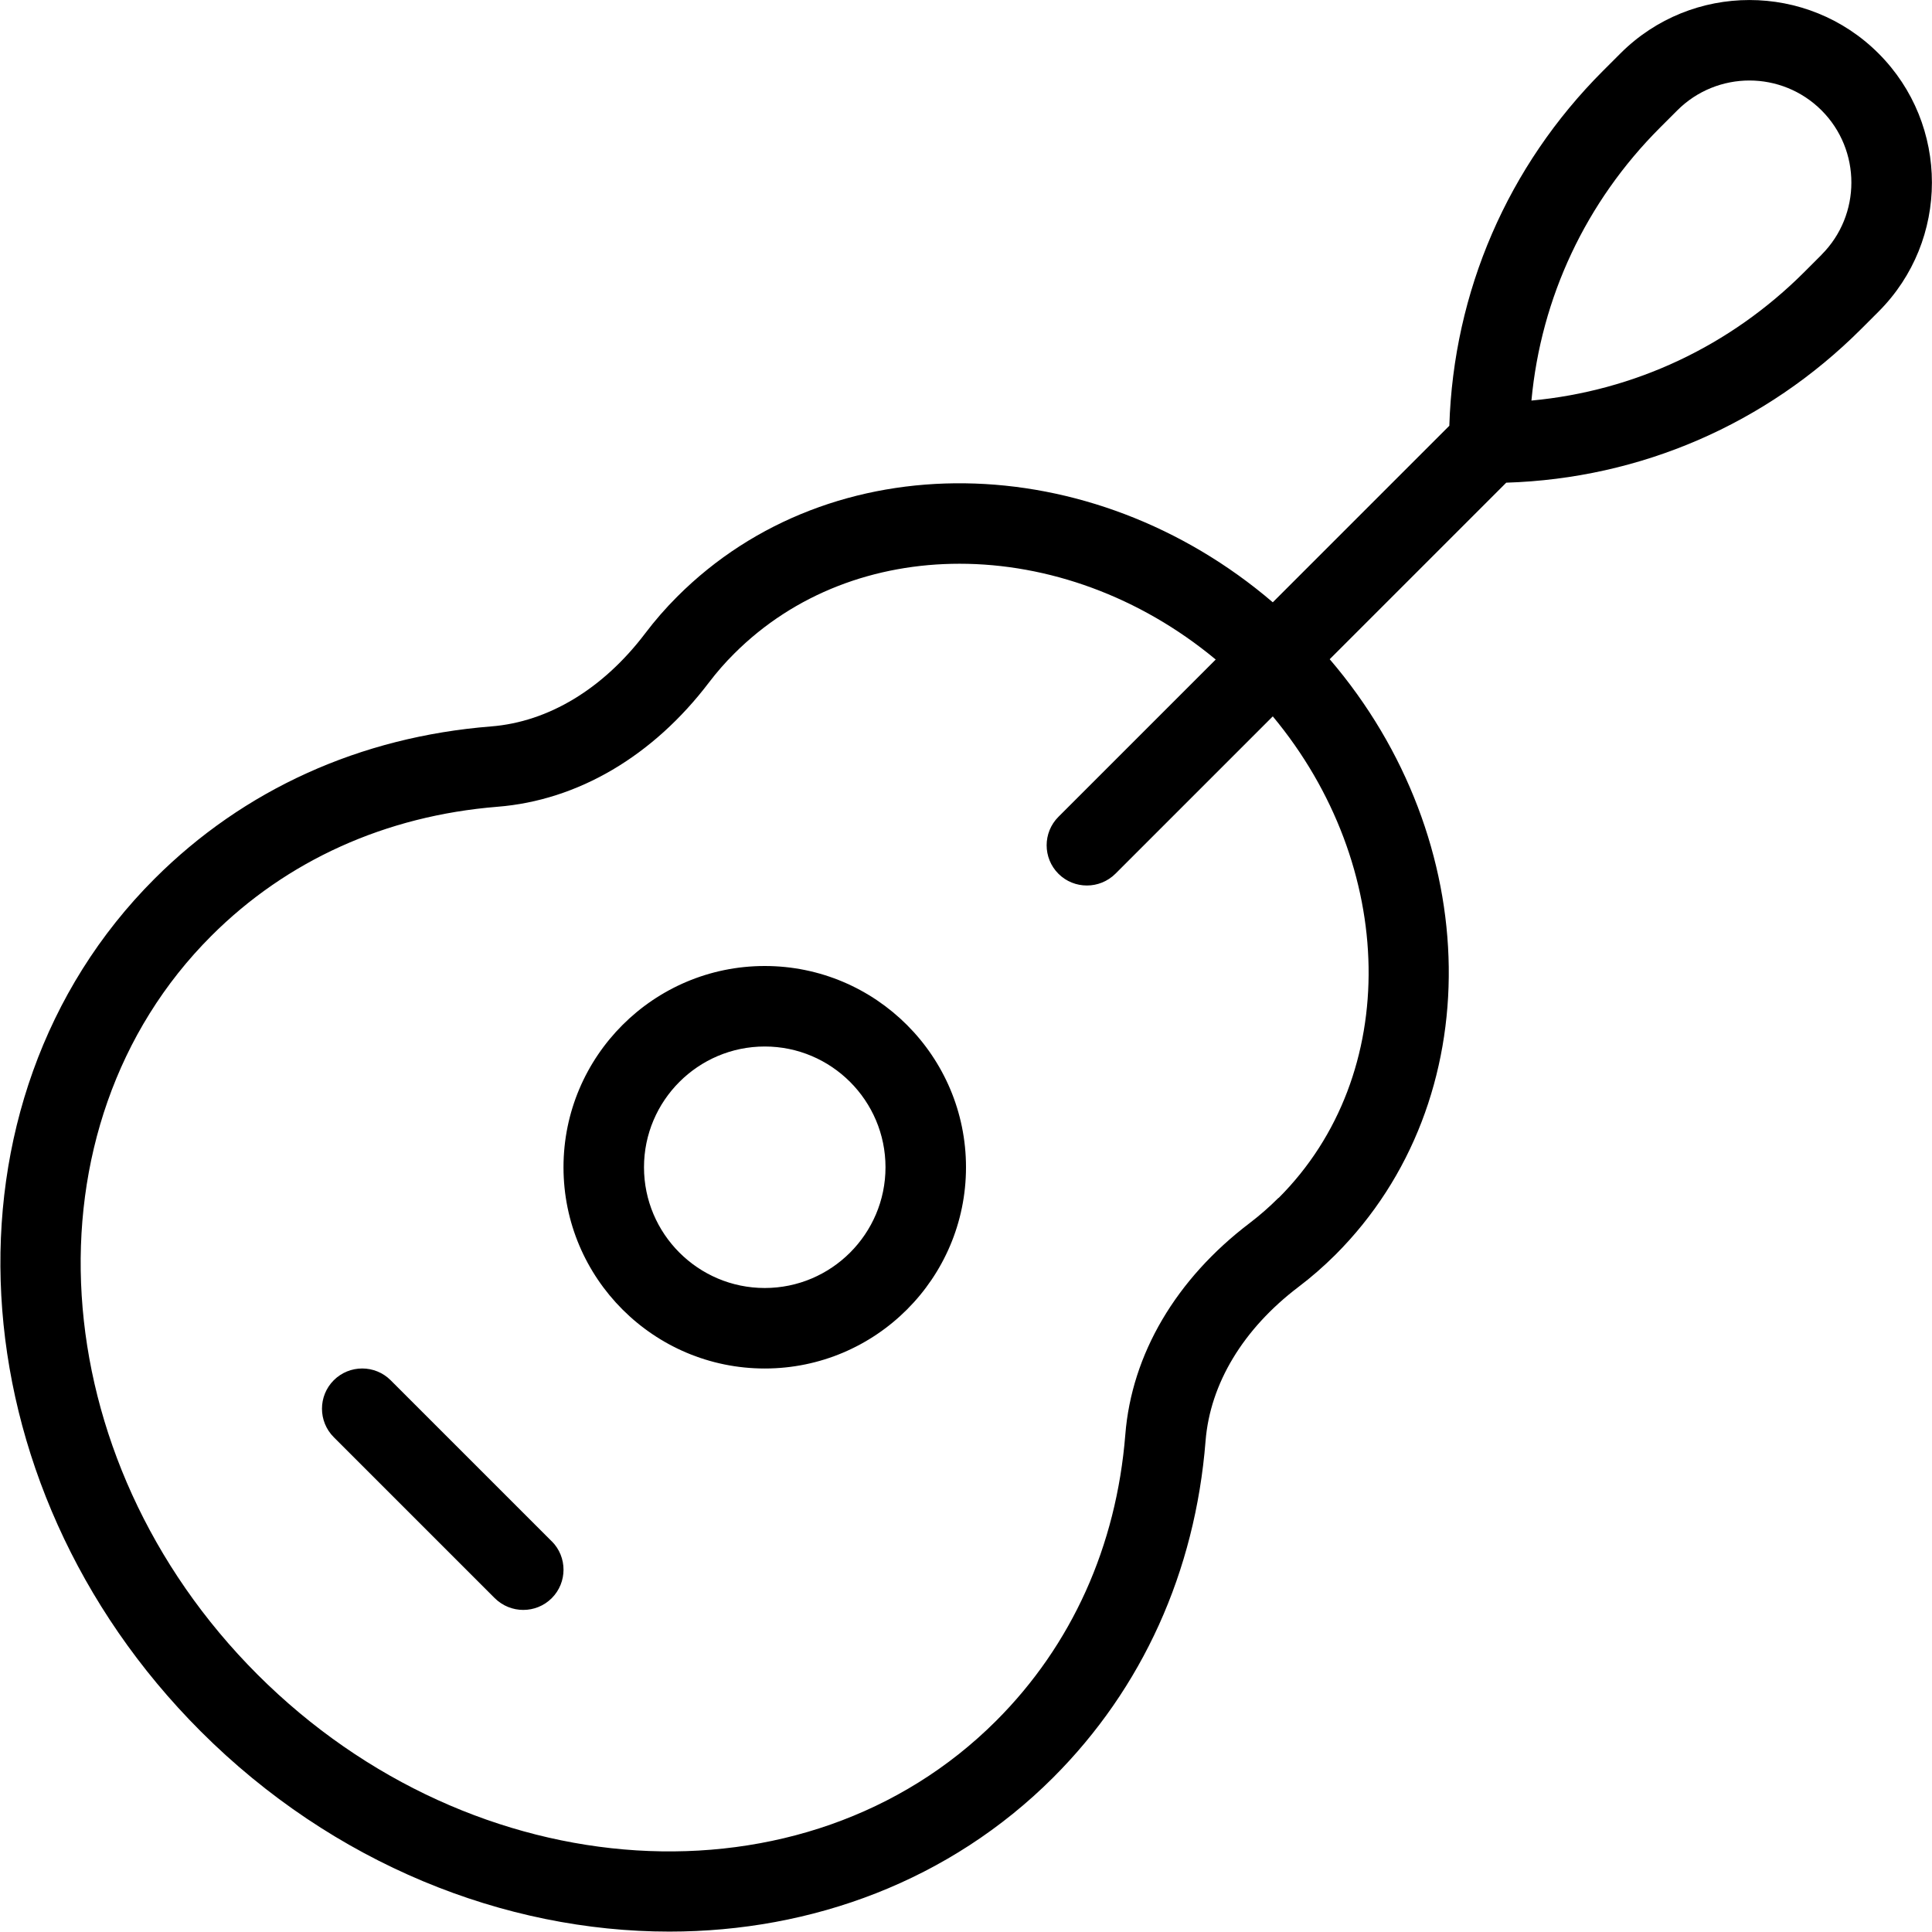 <?xml version="1.0" encoding="UTF-8"?>
<svg xmlns="http://www.w3.org/2000/svg" id="Layer_1" data-name="Layer 1" viewBox="0 0 24 24">
  <path d="m9.5,12c-1.379,0-2.5,1.121-2.5,2.5s1.121,2.5,2.5,2.5,2.5-1.121,2.5-2.5-1.121-2.5-2.5-2.5Zm0,4c-.827,0-1.5-.673-1.5-1.5s.673-1.5,1.5-1.5,1.5.673,1.5,1.5-.673,1.5-1.5,1.5Zm-2.646,3.146c.195.195.195.512,0,.707-.098.098-.226.146-.354.146s-.256-.049-.354-.146l-2-2c-.195-.195-.195-.512,0-.707s.512-.195.707,0l2,2ZM23.336.664c-.885-.885-2.322-.885-3.207,0l-.215.215c-1.185,1.185-1.858,2.743-1.91,4.41l-2.193,2.193c-2.251-1.926-5.478-1.992-7.398-.071-.146.146-.278.298-.399.458-.522.688-1.202,1.099-1.914,1.155-1.626.129-3.072.784-4.181,1.893-2.762,2.762-2.504,7.512.574,10.59,1.648,1.648,3.776,2.488,5.822,2.488,1.773,0,3.485-.632,4.768-1.914,1.108-1.108,1.764-2.555,1.893-4.182.057-.711.467-1.391,1.155-1.913.16-.121.312-.254.458-.399,1.921-1.921,1.857-5.147-.071-7.398l2.193-2.193c1.667-.052,3.226-.726,4.41-1.91l.215-.215c.884-.884.884-2.323,0-3.207Zm-7.455,14.217c-.112.112-.231.216-.354.31-.919.697-1.469,1.632-1.548,2.631-.111,1.387-.665,2.615-1.604,3.554-2.371,2.371-6.486,2.114-9.176-.574-2.688-2.688-2.945-6.805-.574-9.176.938-.938,2.167-1.492,3.553-1.604,1-.079,1.935-.629,2.632-1.548.094-.123.197-.242.31-.354.75-.75,1.753-1.117,2.8-1.117,1.094,0,2.234.402,3.182,1.19l-1.954,1.954c-.195.195-.195.512,0,.707.098.098.226.146.354.146s.256-.049.354-.146l1.955-1.955c1.543,1.855,1.606,4.449.073,5.982Zm6.748-11.717l-.215.215c-.921.921-2.109,1.478-3.39,1.597.119-1.28.676-2.469,1.597-3.39l.215-.215c.247-.247.572-.371.896-.371s.649.124.896.371c.494.494.494,1.299,0,1.793Z"/>
</svg>
